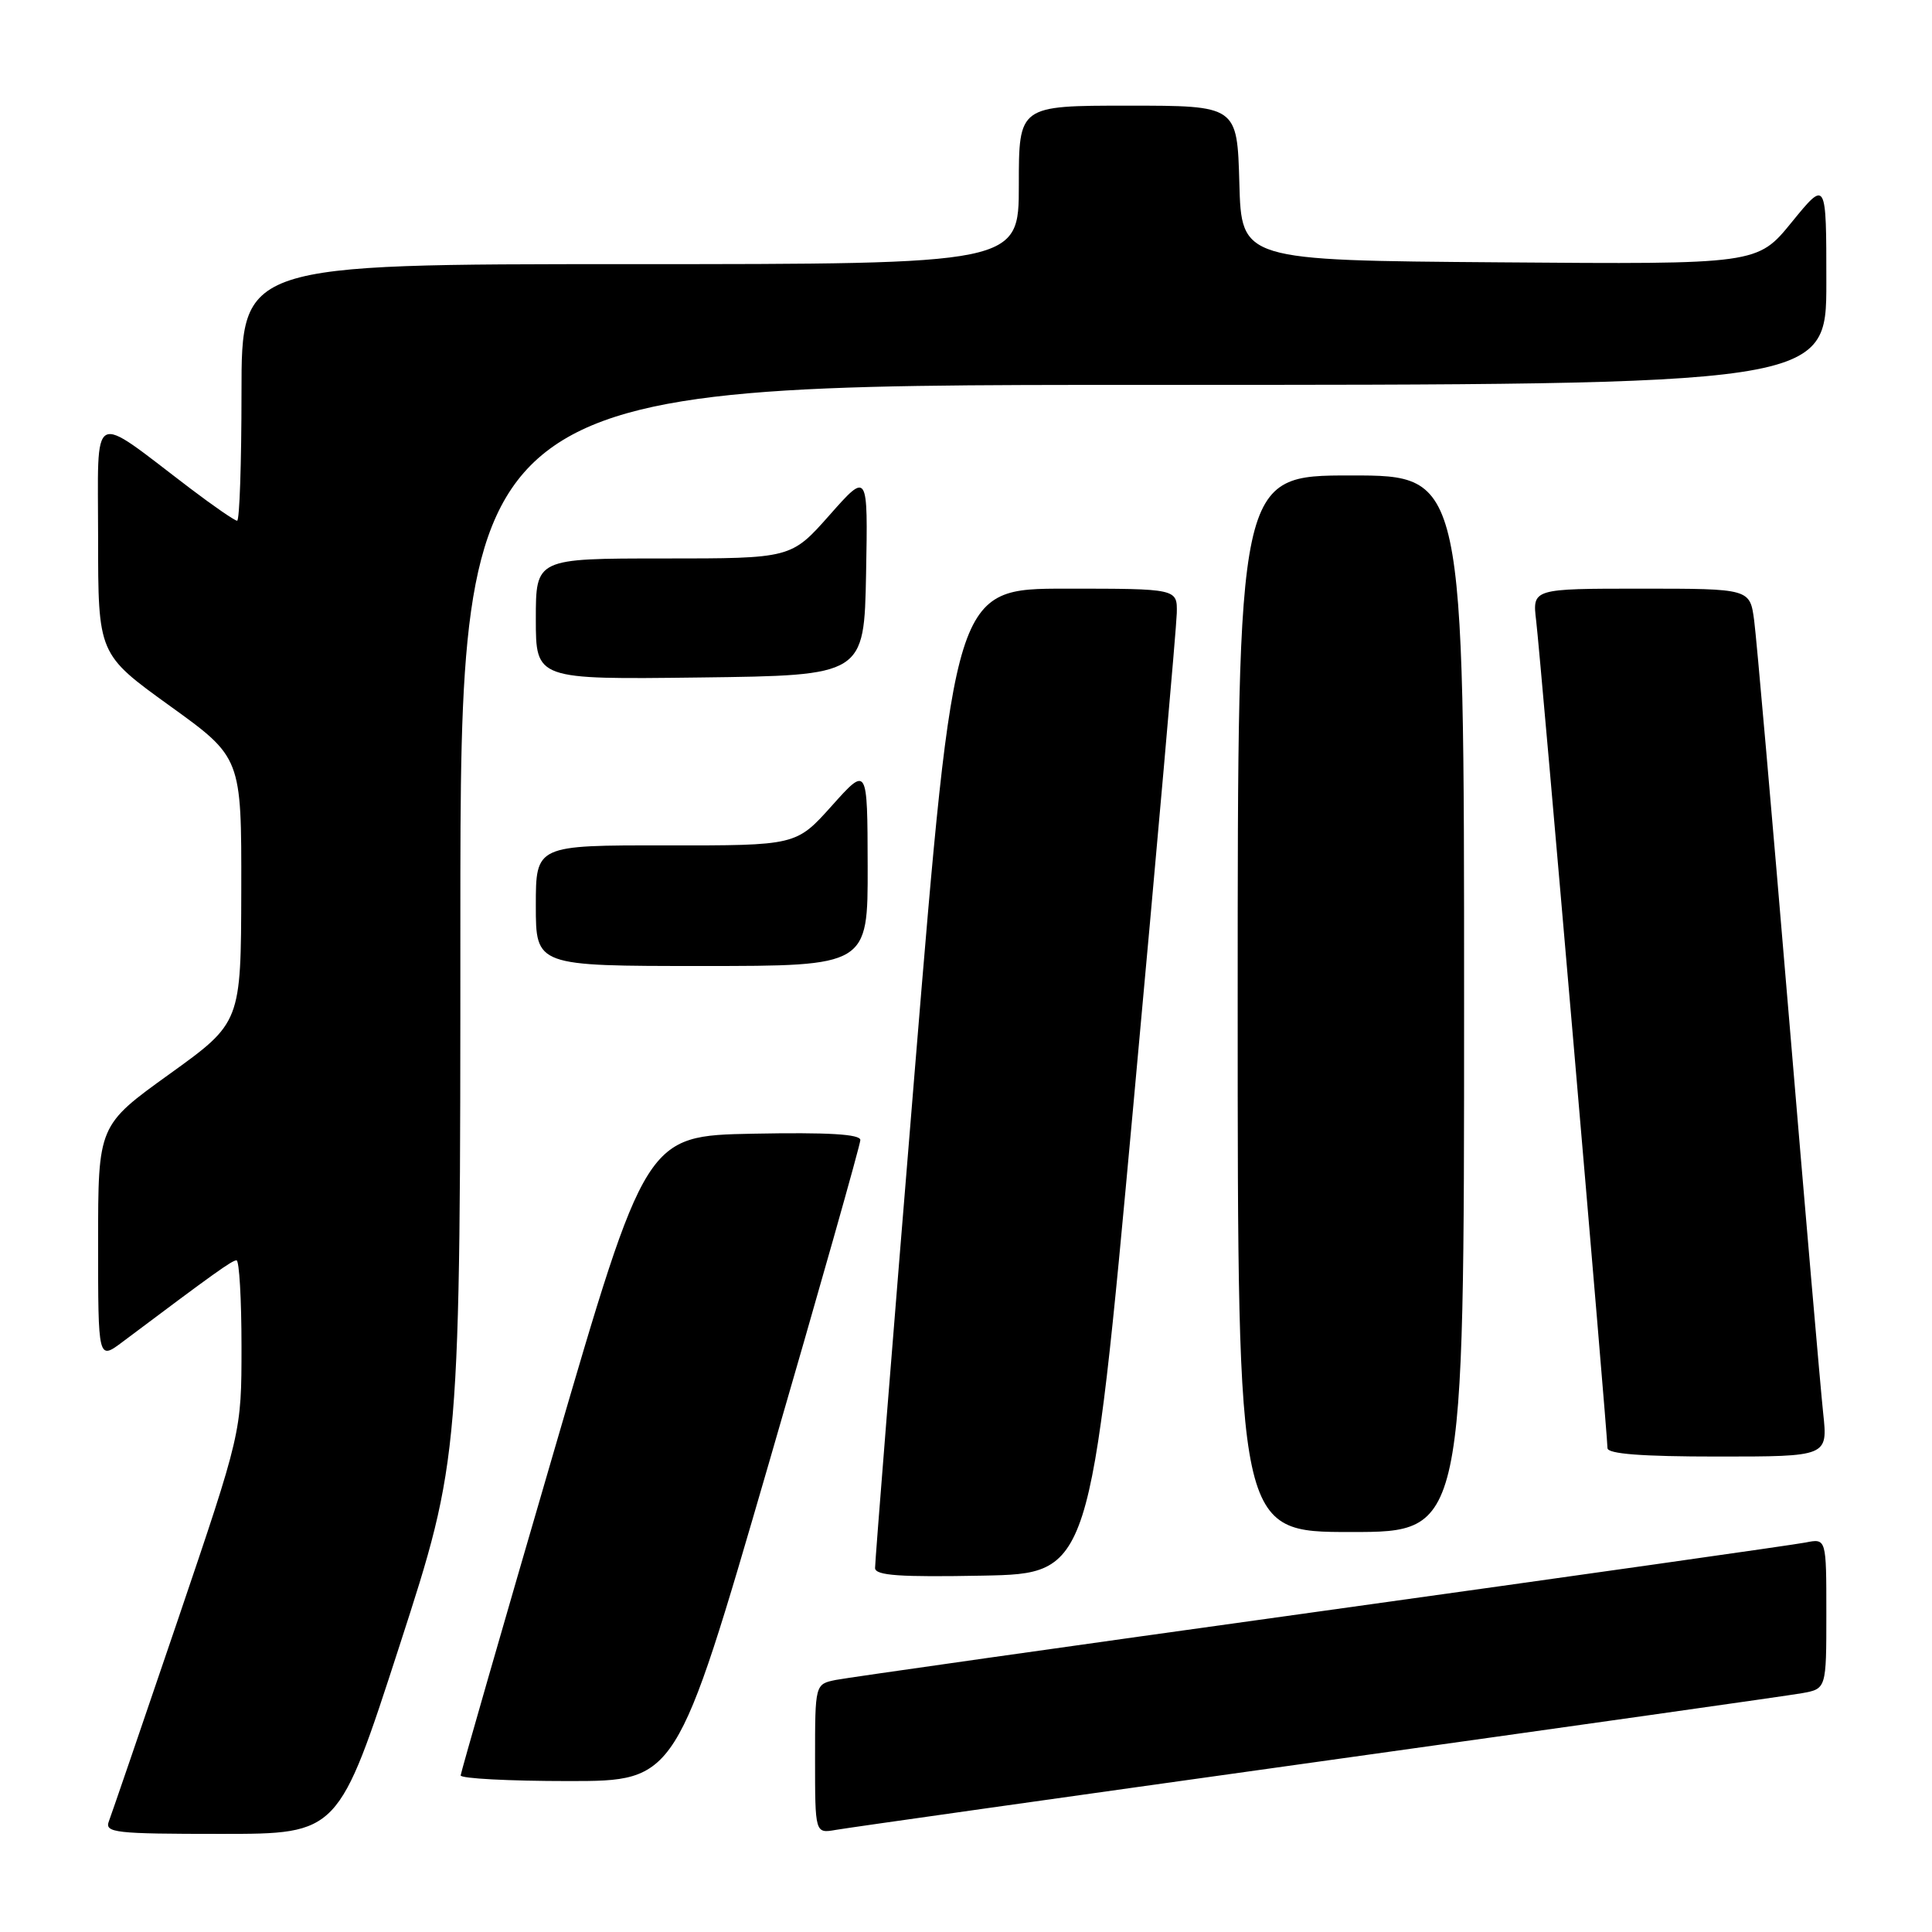 <?xml version="1.0" encoding="UTF-8" standalone="no"?>
<!DOCTYPE svg PUBLIC "-//W3C//DTD SVG 1.1//EN" "http://www.w3.org/Graphics/SVG/1.1/DTD/svg11.dtd" >
<svg xmlns="http://www.w3.org/2000/svg" xmlns:xlink="http://www.w3.org/1999/xlink" version="1.1" viewBox="0 0 256 256">
 <g >
 <path fill="currentColor"
d=" M 52.93 218.09 C 61.00 193.18 61.00 193.18 61.00 122.09 C 61.00 51.00 61.00 51.00 151.50 51.00 C 242.00 51.00 242.00 51.00 242.00 37.41 C 242.00 23.82 242.00 23.82 237.43 29.42 C 232.87 35.03 232.87 35.03 198.68 34.76 C 164.50 34.50 164.50 34.50 164.22 24.25 C 163.93 14.00 163.93 14.00 149.47 14.00 C 135.00 14.00 135.00 14.00 135.00 24.50 C 135.00 35.00 135.00 35.00 83.50 35.00 C 32.00 35.00 32.00 35.00 32.00 52.00 C 32.00 61.35 31.74 69.00 31.42 69.00 C 31.11 69.00 28.29 67.06 25.17 64.69 C 11.78 54.52 13.00 53.86 13.00 71.27 C 13.00 86.68 13.00 86.68 22.50 93.53 C 32.00 100.37 32.00 100.37 31.97 117.94 C 31.93 135.50 31.93 135.50 22.47 142.31 C 13.00 149.12 13.00 149.12 13.00 164.68 C 13.00 180.24 13.00 180.24 16.25 177.80 C 28.40 168.68 30.75 167.00 31.34 167.00 C 31.70 167.00 32.00 172.13 32.00 178.40 C 32.00 189.79 32.00 189.79 23.54 214.72 C 18.88 228.43 14.78 240.40 14.43 241.32 C 13.84 242.85 15.20 243.00 29.32 243.00 C 44.86 243.00 44.86 243.00 52.93 218.09 Z  M 174.50 233.46 C 208.05 228.77 236.96 224.68 238.75 224.36 C 242.00 223.78 242.00 223.78 242.00 213.81 C 242.00 203.84 242.00 203.84 239.25 204.39 C 237.74 204.69 208.82 208.79 175.00 213.50 C 141.18 218.20 112.26 222.30 110.75 222.60 C 108.00 223.16 108.00 223.16 108.00 233.05 C 108.00 242.95 108.00 242.95 110.75 242.47 C 112.26 242.20 140.95 238.15 174.50 233.46 Z  M 101.82 194.08 C 108.52 171.03 114.00 151.67 114.00 151.06 C 114.00 150.28 109.71 150.03 99.80 150.22 C 85.59 150.50 85.59 150.50 73.34 192.50 C 66.60 215.60 61.07 234.84 61.04 235.25 C 61.02 235.66 67.44 236.00 75.32 236.00 C 89.64 236.00 89.64 236.00 101.82 194.08 Z  M 150.17 146.50 C 153.30 112.40 155.89 83.04 155.93 81.25 C 156.00 78.00 156.00 78.00 141.23 78.00 C 126.46 78.00 126.46 78.00 121.18 142.25 C 118.28 177.59 115.93 207.07 115.95 207.78 C 115.99 208.77 119.23 208.99 130.24 208.78 C 144.48 208.50 144.48 208.50 150.17 146.50 Z  M 194.00 133.00 C 194.00 63.00 194.00 63.00 179.00 63.00 C 164.00 63.00 164.00 63.00 164.00 133.00 C 164.00 203.00 164.00 203.00 179.00 203.00 C 194.00 203.00 194.00 203.00 194.00 133.00 Z  M 241.58 187.25 C 241.24 184.09 239.17 160.12 236.98 134.00 C 234.79 107.88 232.75 84.59 232.44 82.25 C 231.88 78.00 231.88 78.00 217.46 78.00 C 203.04 78.00 203.04 78.00 203.55 82.25 C 204.11 86.82 213.00 190.02 213.00 191.88 C 213.00 192.65 217.52 193.00 227.60 193.00 C 242.20 193.00 242.20 193.00 241.58 187.25 Z  M 114.97 114.75 C 114.94 101.50 114.94 101.50 110.22 106.77 C 105.50 112.04 105.50 112.04 88.25 112.02 C 71.00 112.00 71.00 112.00 71.00 120.00 C 71.00 128.00 71.00 128.00 93.00 128.00 C 115.00 128.00 115.00 128.00 114.97 114.75 Z  M 114.76 76.00 C 115.01 62.50 115.01 62.50 109.92 68.25 C 104.83 74.00 104.83 74.00 87.92 74.00 C 71.00 74.00 71.00 74.00 71.00 82.02 C 71.00 90.04 71.00 90.04 92.75 89.77 C 114.50 89.50 114.50 89.50 114.76 76.00 Z "/>
</g>
</svg>